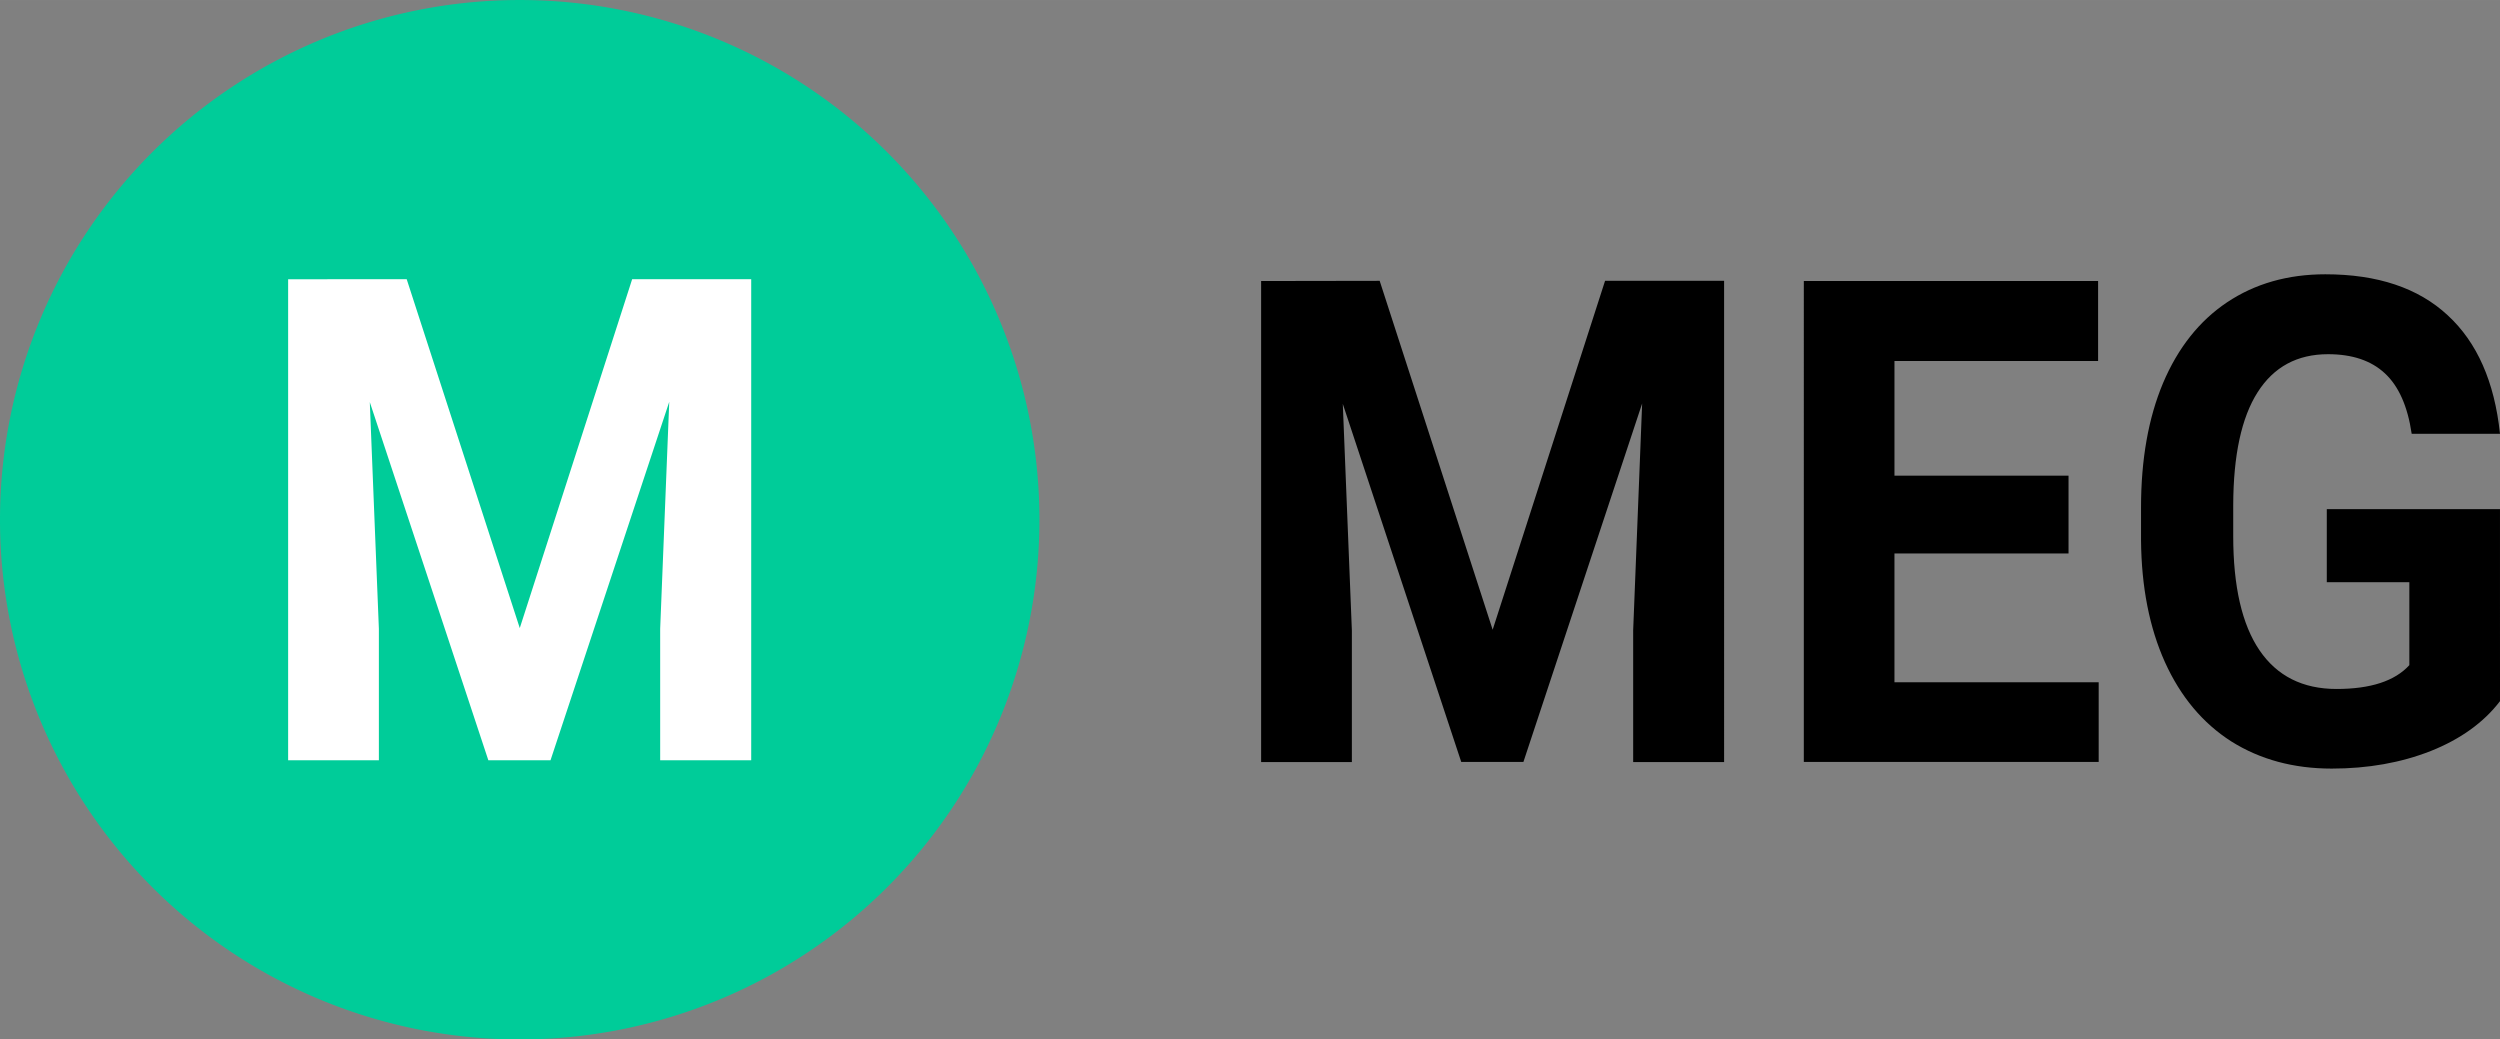 <svg xmlns="http://www.w3.org/2000/svg" width="96.838" height="40.264" viewBox="0 0 25.622 10.653"><rect x="0" y="0" width="25.622" height="10.653" fill="#808080" stroke="none"/><path d="M10.653 5.327a5.327 5.327 0 0 1-5.326 5.326A5.327 5.327 0 0 1 0 5.327 5.327 5.327 0 0 1 5.327 0a5.327 5.327 0 0 1 5.326 5.327z" fill="#0c9"/><g style="line-height:1.25"><path d="M14.14 2.878l1.158 3.576 1.152-3.576h1.22V7.81h-.932V6.461l.092-2.326-1.217 3.674h-.637l-1.214-3.67.093 2.322V7.81h-.93V2.88zm7.06 2.794h-1.784v1.32h2.093v.817h-3.022V2.88h3.016v.82h-2.087v1.175H21.2zm4.422 1.514q-.251.328-.71.511-.458.18-1.015.18-.585 0-1.028-.278-.44-.281-.681-.813-.239-.531-.245-1.25v-.335q0-.738.226-1.276.23-.542.656-.827.43-.287 1.007-.287.802 0 1.254.42.452.416.536 1.215h-.905q-.062-.423-.275-.62-.21-.196-.582-.196-.474 0-.722.39-.248.389-.25 1.158v.315q0 .775.269 1.171.27.397.79.397.523 0 .746-.244v-.85h-.846v-.749h1.775z" style="-inkscape-font-specification:'Roboto Bold'" aria-label="MEG" font-weight="700" font-size="6.632" font-family="Roboto" letter-spacing="0" word-spacing="0"/></g><g style="line-height:1.25"><path d="M4.168 2.861l1.159 3.576 1.152-3.576h1.22v4.931h-.933V6.444l.093-2.326-1.217 3.674h-.637L3.79 4.121l.093 2.323v1.348h-.93v-4.93z" style="-inkscape-font-specification:'Roboto Bold'" font-weight="700" font-family="Roboto" fill="#fff" aria-label="M" font-size="6.632" letter-spacing="0" word-spacing="0"/></g></svg>